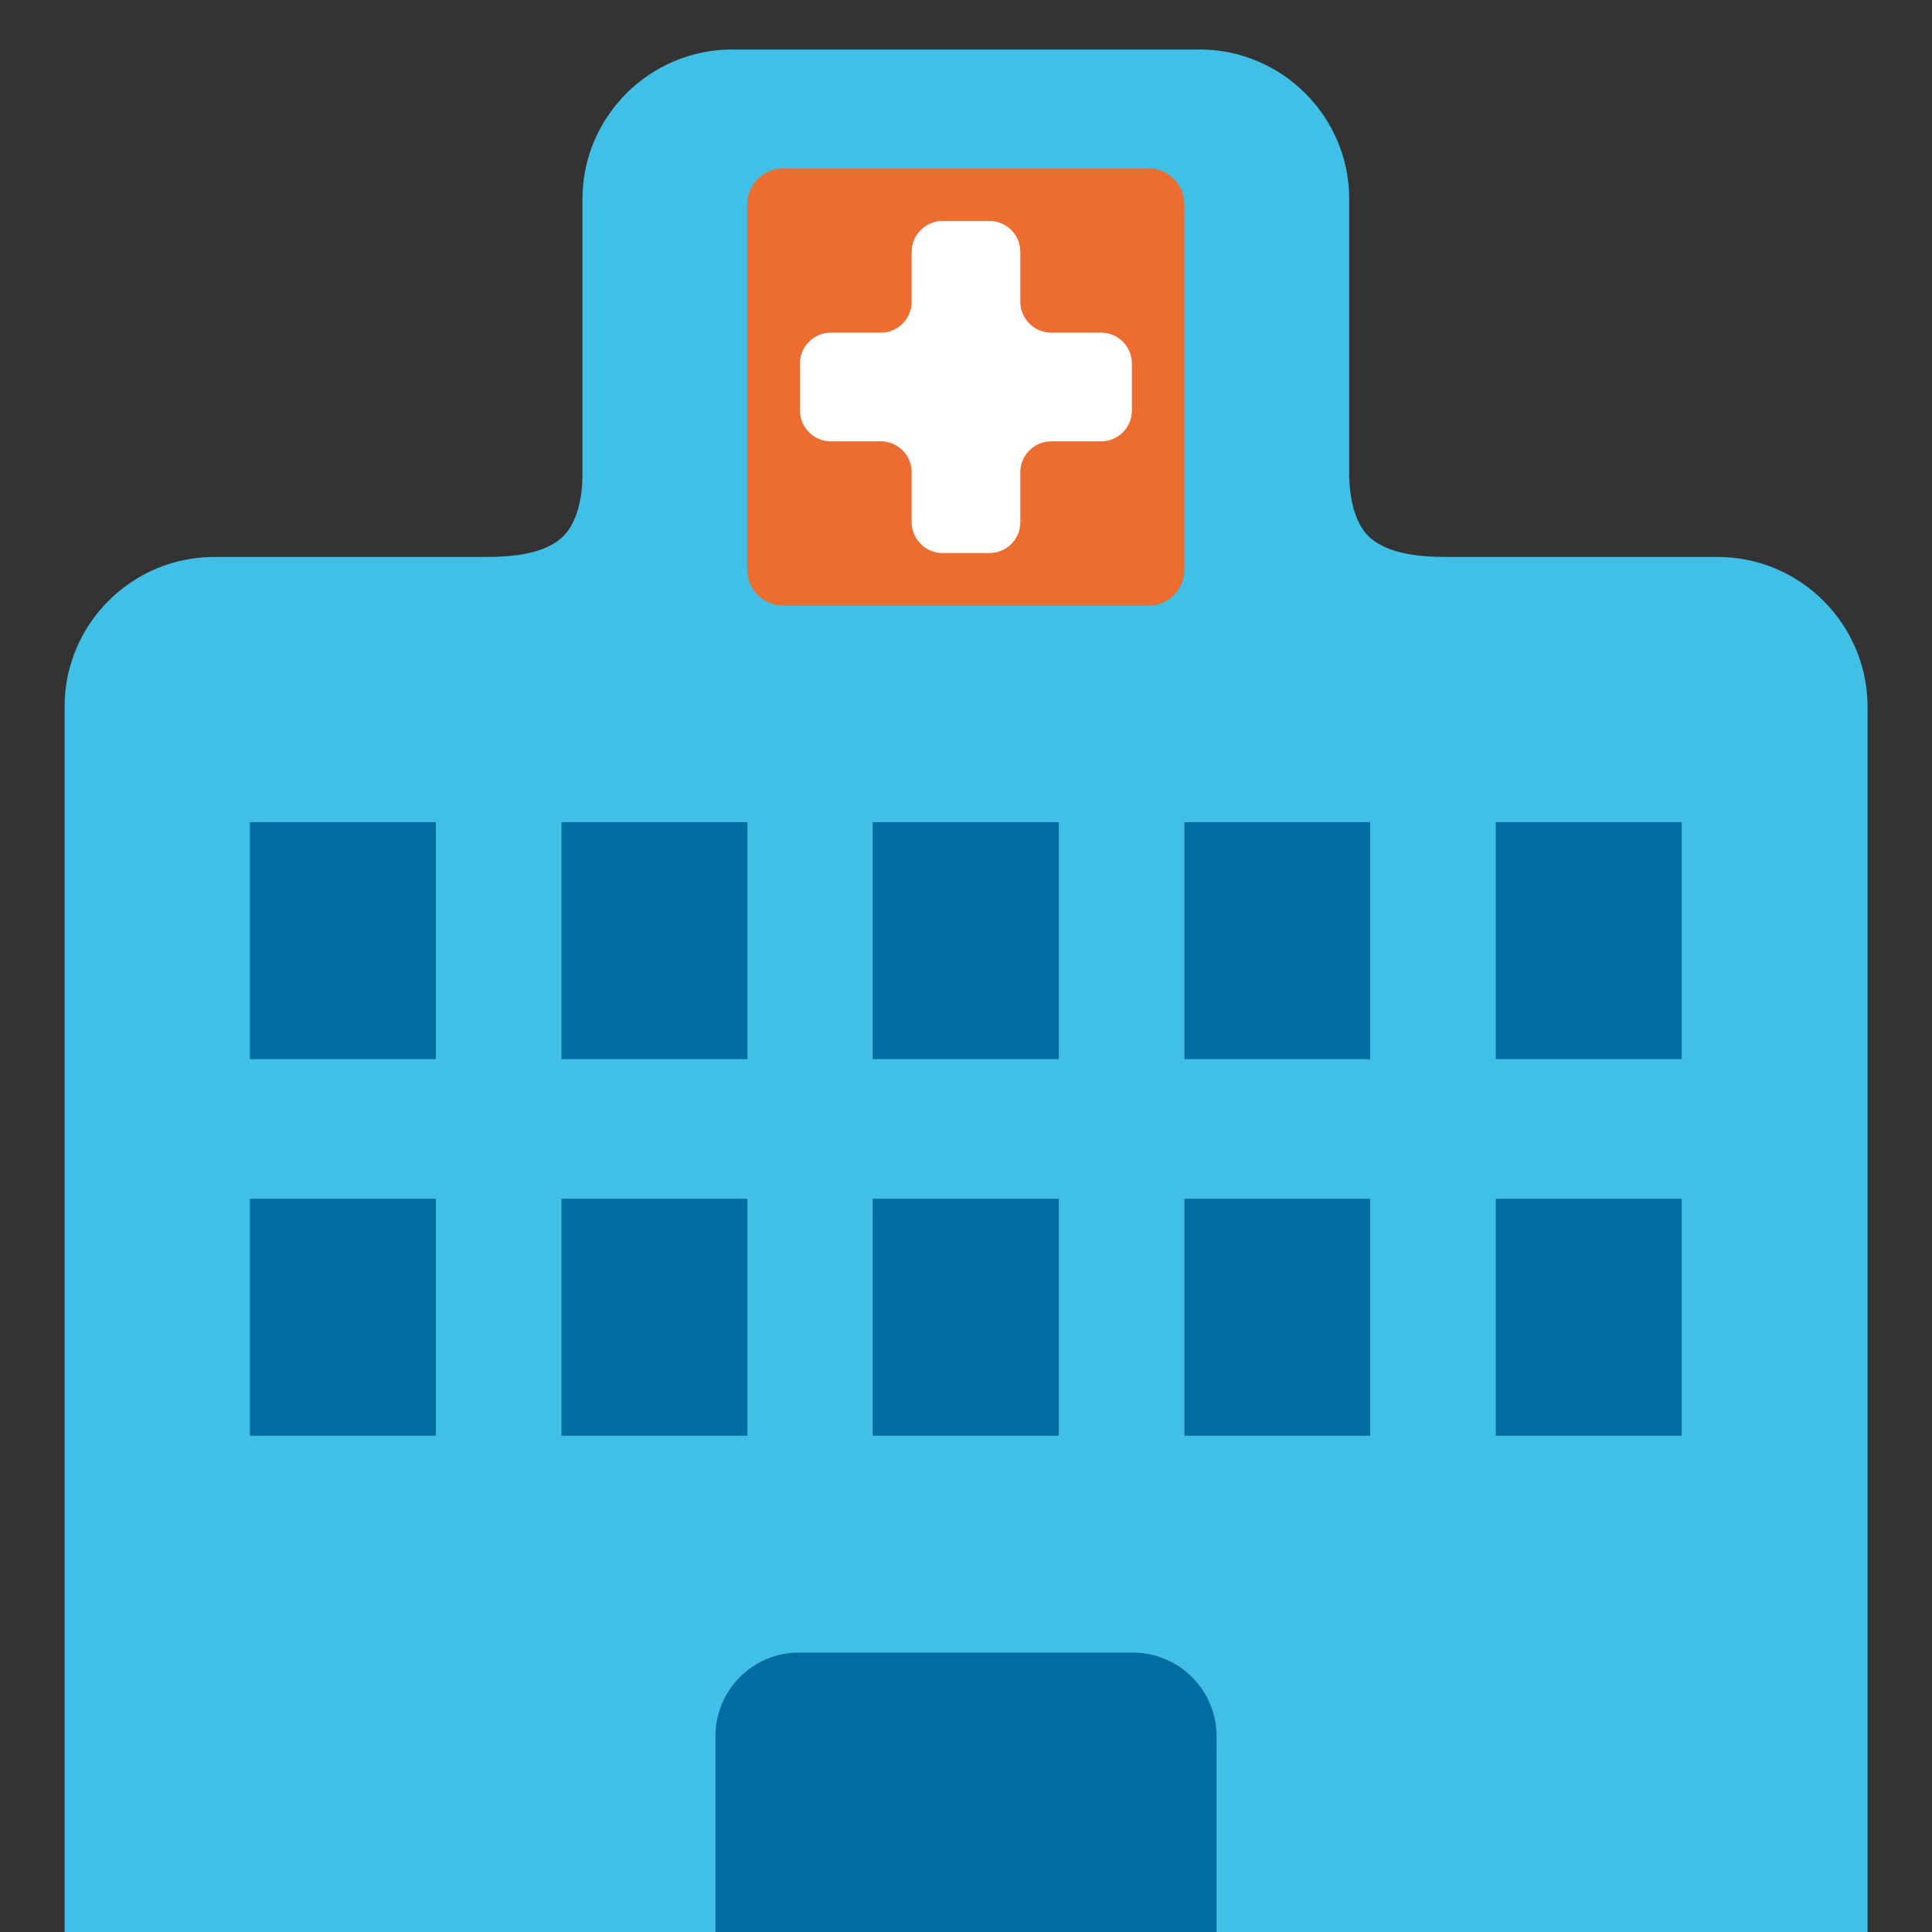 <?xml version='1.0' encoding='UTF-8'?>
<svg xmlns="http://www.w3.org/2000/svg" xmlns:xlink="http://www.w3.org/1999/xlink" xmlns:serif="http://www.serif.com/" viewBox="0 0 128 128" version="1.1" xml:space="preserve" style="fill-rule:evenodd;clip-rule:evenodd;stroke-linejoin:round;stroke-miterlimit:2;">
    <rect x="0" y="0" width="128" height="128" fill="#333333" stroke="none"/>
    <rect x="39.46" y="102.22" width="47.97" height="25.78" style="fill:rgb(0,108,162);fill-rule:nonzero;"/>
    <path d="M80.82,44.76L80.82,9.68L47.36,9.68L47.36,44.76L10.12,44.76L10.12,105.2L115.9,105.2L115.9,44.76L80.82,44.76Z" style="fill:rgb(0,108,162);fill-rule:nonzero;"/>
    <path d="M113.81,36.9L95.85,36.9C93.82,36.9 92.01,36.64 90.86,35.7C89.74,34.78 89.42,32.99 89.39,31.58L89.39,13.18C89.39,7.73 84.93,3.28 79.49,3.28L48.5,3.28C43.05,3.28 38.59,7.73 38.59,13.18L38.59,31.58C38.57,32.99 38.24,34.78 37.13,35.7C35.98,36.65 34.17,36.9 32.14,36.9L14.19,36.9C8.73,36.9 4.28,41.35 4.28,46.81L4.28,128L47.4,128L47.4,115.02C47.4,111.98 49.87,109.49 52.92,109.49L75.07,109.49C78.11,109.49 80.6,111.98 80.6,115.02L80.6,128L123.73,128L123.73,46.81C123.72,41.35 119.26,36.9 113.81,36.9ZM28.88,95.12L16.56,95.12L16.56,79.42L28.88,79.42L28.88,95.12ZM28.88,70.17L16.56,70.17L16.56,54.47L28.88,54.47L28.88,70.17ZM49.52,95.12L37.2,95.12L37.2,79.42L49.52,79.42L49.52,95.12ZM49.52,70.17L37.2,70.17L37.2,54.47L49.52,54.47L49.52,70.17ZM70.15,95.12L57.82,95.12L57.82,79.42L70.15,79.42L70.15,95.12ZM70.15,70.17L57.82,70.17L57.82,54.47L70.15,54.47L70.15,70.17ZM90.78,95.12L78.47,95.12L78.47,79.42L90.78,79.42L90.78,95.12ZM90.78,70.17L78.47,70.17L78.47,54.47L90.78,54.47L90.78,70.17ZM111.42,95.12L99.1,95.12L99.1,79.42L111.42,79.42L111.42,95.12ZM111.42,70.17L99.1,70.17L99.1,54.47L111.42,54.47L111.42,70.17Z" style="fill:rgb(64,192,231);fill-rule:nonzero;"/>
    <path d="M78.47,13.542C78.47,12.909 78.218,12.302 77.771,11.854C77.323,11.407 76.716,11.155 76.083,11.155L51.887,11.155C51.254,11.155 50.647,11.407 50.199,11.854C49.752,12.302 49.5,12.909 49.5,13.542L49.5,37.738C49.5,38.371 49.752,38.978 50.199,39.426C50.647,39.873 51.254,40.125 51.887,40.125L76.083,40.125C76.716,40.125 77.323,39.873 77.771,39.426C78.218,38.978 78.47,38.371 78.47,37.738L78.47,13.542Z" style="fill:rgb(237,108,48);"/>
    <path d="M74.99,27.2C74.99,28.32 74.08,29.24 72.96,29.24L69.64,29.24C68.52,29.24 67.6,30.16 67.6,31.28L67.6,34.6C67.6,35.72 66.68,36.64 65.56,36.64L62.44,36.64C61.32,36.64 60.4,35.72 60.4,34.6L60.4,31.28C60.4,30.16 59.48,29.24 58.36,29.24L55.04,29.24C53.92,29.24 53,28.32 53,27.2L53,24.08C53,22.96 53.92,22.04 55.04,22.04L58.36,22.04C59.48,22.04 60.4,21.12 60.4,20L60.4,16.68C60.4,15.56 61.32,14.64 62.44,14.64L65.56,14.64C66.68,14.64 67.6,15.56 67.6,16.68L67.6,20C67.6,21.12 68.52,22.04 69.64,22.04L72.96,22.04C74.08,22.04 74.99,22.96 74.99,24.08L74.99,27.2Z" style="fill:white;fill-rule:nonzero;"/>
</svg>
